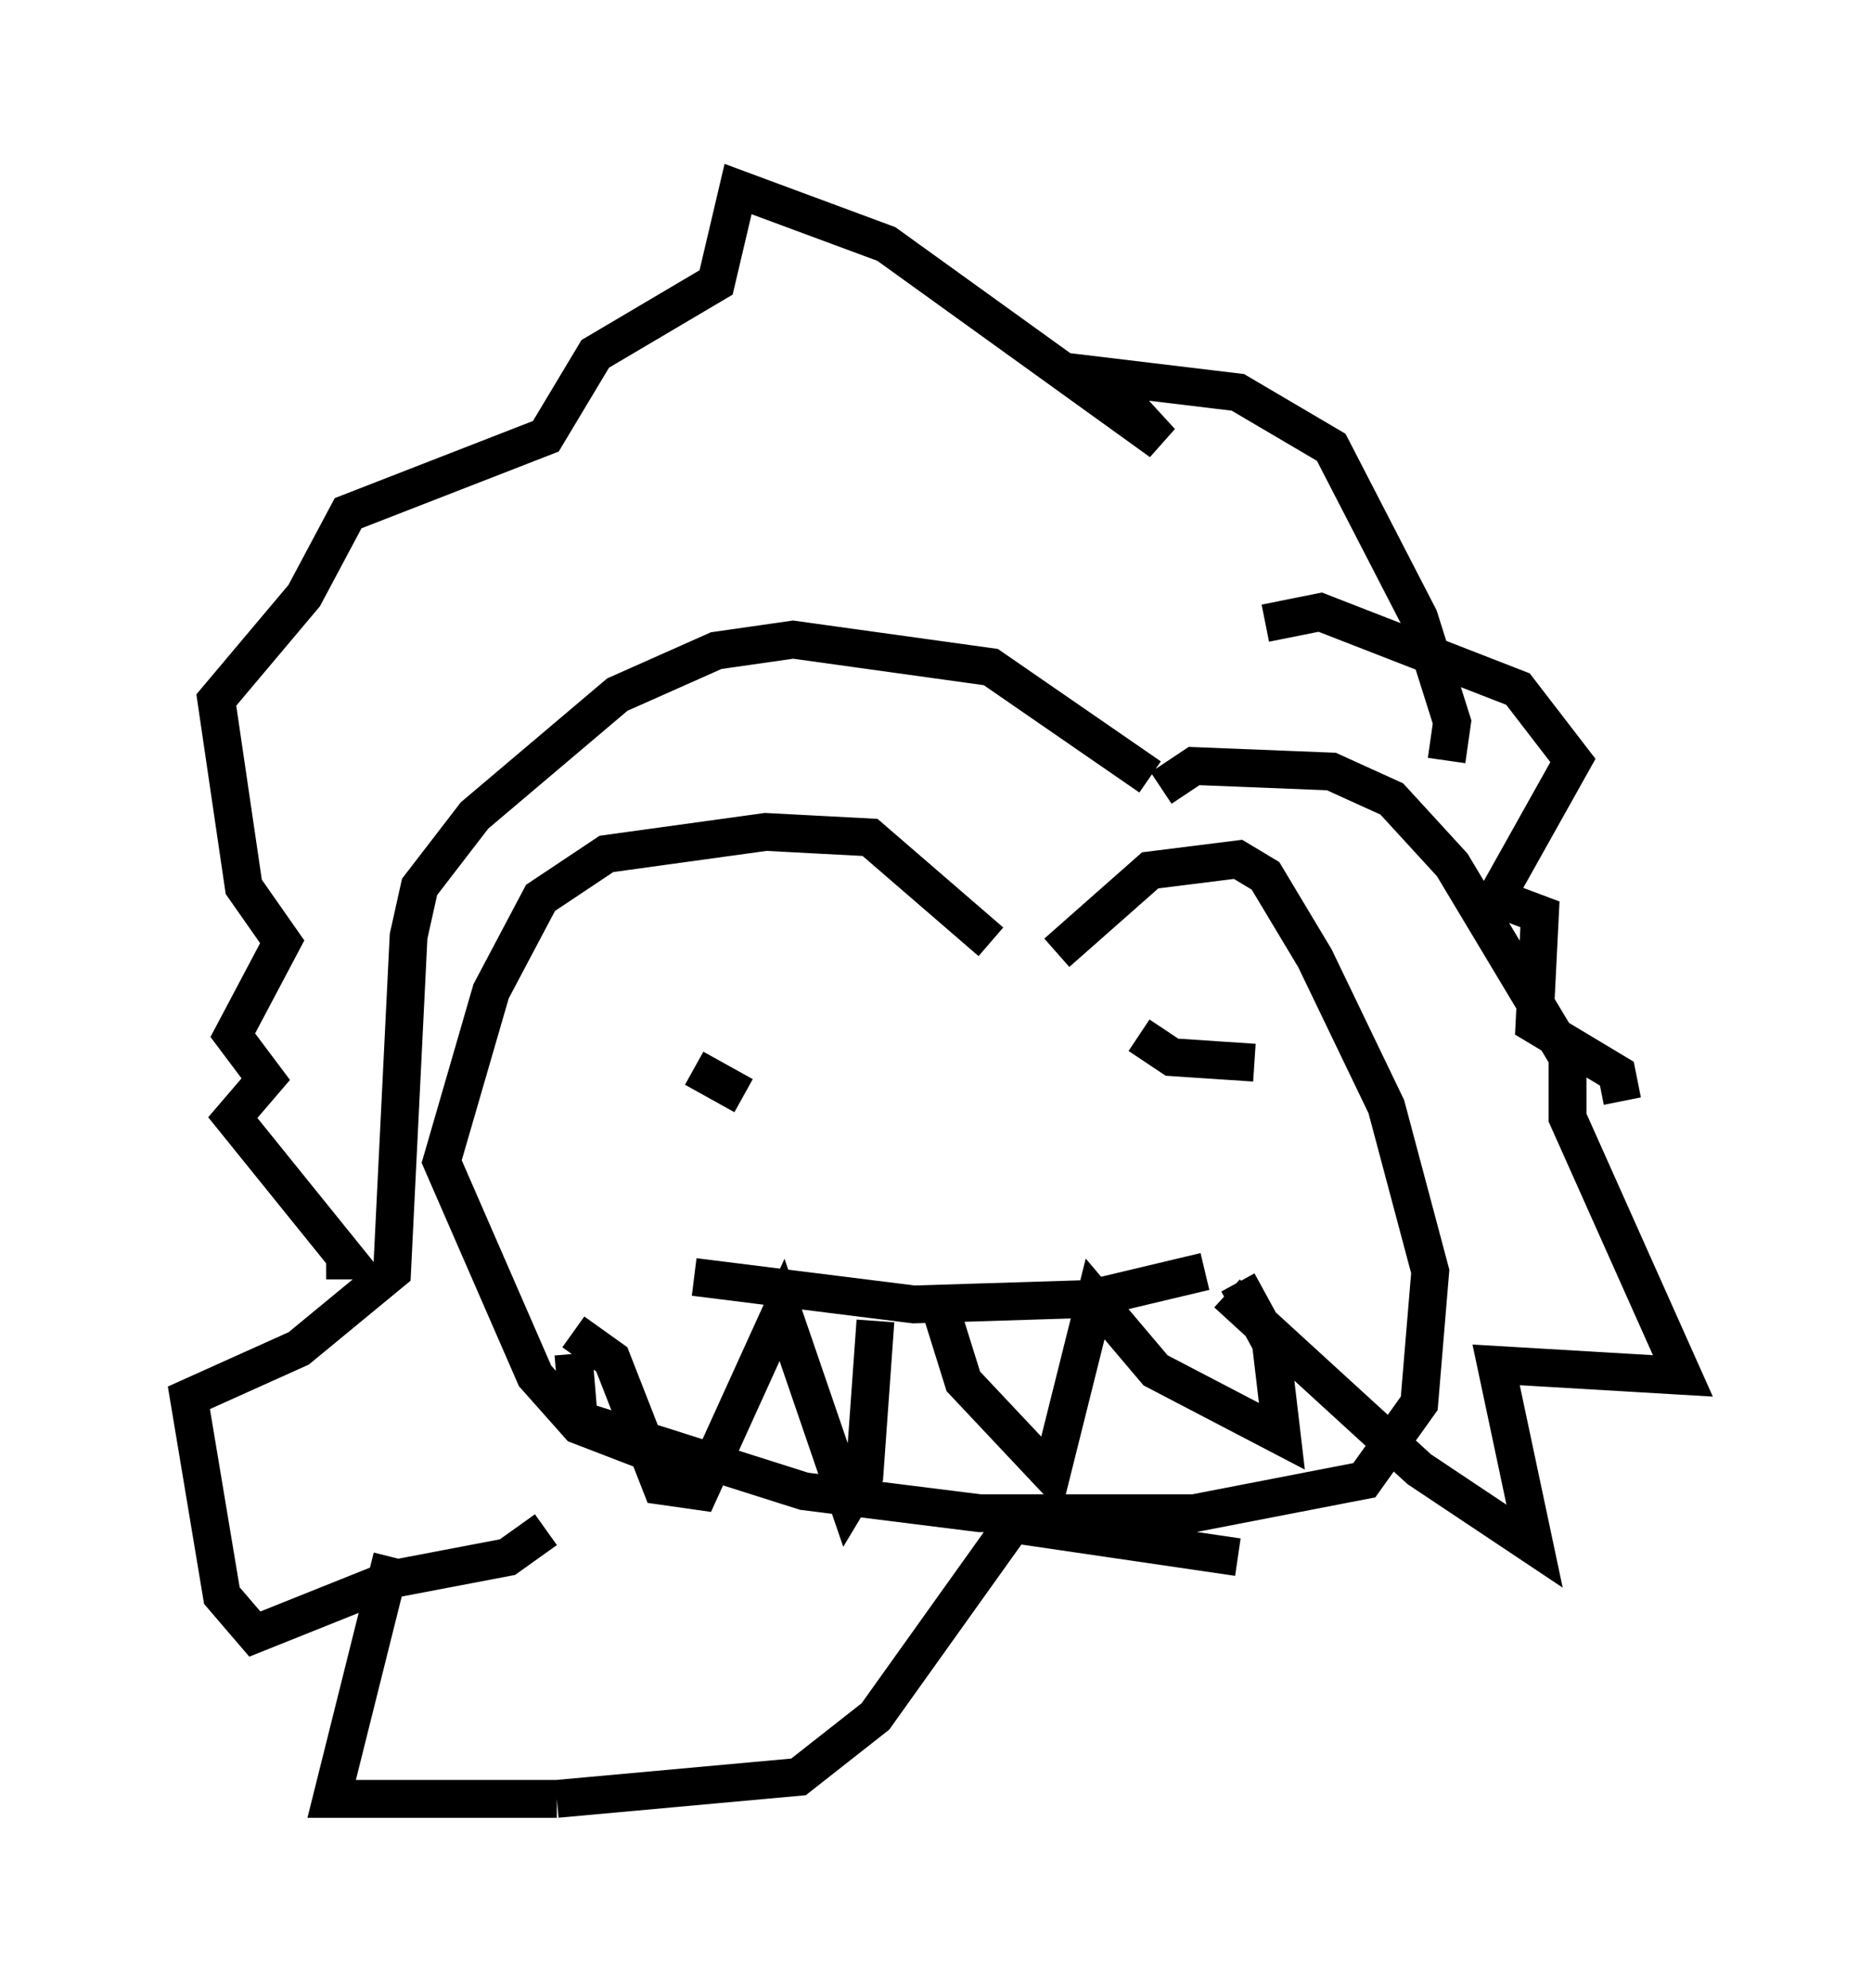 <?xml version="1.0" encoding="utf-8" ?>
<svg baseProfile="full" height="52.559" version="1.1" width="49.508" xmlns="http://www.w3.org/2000/svg" xmlns:ev="http://www.w3.org/2001/xml-events" xmlns:xlink="http://www.w3.org/1999/xlink"><defs /><rect fill="white" height="52.559" width="49.508" x="0" y="0" /><path d="M27.659, 24.318 m-1.453, 0.581 l-3.196, -2.76 -2.76, -0.145 l-4.212, 0.581 -1.743, 1.162 l-1.307, 2.469 -1.307, 4.503 l2.469, 5.665 1.162, 1.307 l1.888, 0.726 m10.749, -13.218 l2.469, -2.179 2.324, -0.291 l0.726, 0.436 1.307, 2.179 l1.888, 3.922 1.162, 4.358 l-0.291, 3.486 -1.453, 2.034 l-4.503, 0.872 -5.665, 0.0 l-4.648, -0.581 -5.955, -1.888 l-0.145, -1.743 m15.542, -14.961 l0.872, -0.581 3.631, 0.145 l1.598, 0.726 1.598, 1.743 l3.05, 5.084 0.0, 1.598 l3.05, 6.827 -4.939, -0.291 l1.017, 4.793 -3.05, -2.034 l-5.084, -4.648 m-2.034, -13.654 l-4.212, -2.905 -5.229, -0.726 l-2.034, 0.291 -2.615, 1.162 l-3.777, 3.196 -1.453, 1.888 l-0.291, 1.307 -0.436, 8.86 l-2.469, 2.034 -2.905, 1.307 l0.872, 5.229 0.872, 1.017 l3.631, -1.453 3.05, -0.581 l1.017, -0.726 m16.413, -12.927 l0.0, 0.0 m-12.056, 0.0 l0.0, 0.0 m14.38, 0.581 l-2.179, -0.145 -0.872, -0.581 m-10.458, 1.598 l-1.307, -0.726 m13.508, 5.374 l-3.05, 0.726 -4.648, 0.145 l-5.81, -0.726 m14.38, 0.145 l0.872, 1.598 0.291, 2.469 l-3.341, -1.743 -1.598, -1.888 l-1.162, 4.648 -2.324, -2.469 l-0.726, -2.324 m-1.598, 0.726 l-0.291, 4.067 -0.436, 0.726 l-1.743, -5.084 -2.179, 4.793 l-1.017, -0.145 -1.307, -3.341 l-1.017, -0.726 m23.095, -15.106 l0.145, -1.017 -0.872, -2.76 l-2.324, -4.503 -2.469, -1.453 l-3.631, -0.436 1.598, 1.743 l-7.263, -5.229 -3.922, -1.453 l-0.581, 2.469 -3.196, 1.888 l-1.307, 2.179 -5.229, 2.034 l-1.162, 2.179 -2.324, 2.76 l0.726, 4.939 1.017, 1.453 l-1.307, 2.469 0.872, 1.162 l-0.872, 1.017 3.05, 3.777 l-0.581, 0.0 m24.838, -16.849 l1.453, -0.291 5.229, 2.034 l1.453, 1.888 -2.034, 3.631 l1.162, 0.436 -0.145, 2.905 l2.179, 1.307 0.145, 0.726 m-32.536, 12.056 l-1.598, 6.391 5.955, 0.0 m0.0, 0.0 l6.391, -0.581 2.034, -1.598 l3.631, -5.084 5.955, 0.872 " fill="none" stroke="black" stroke-width="1" /></svg>